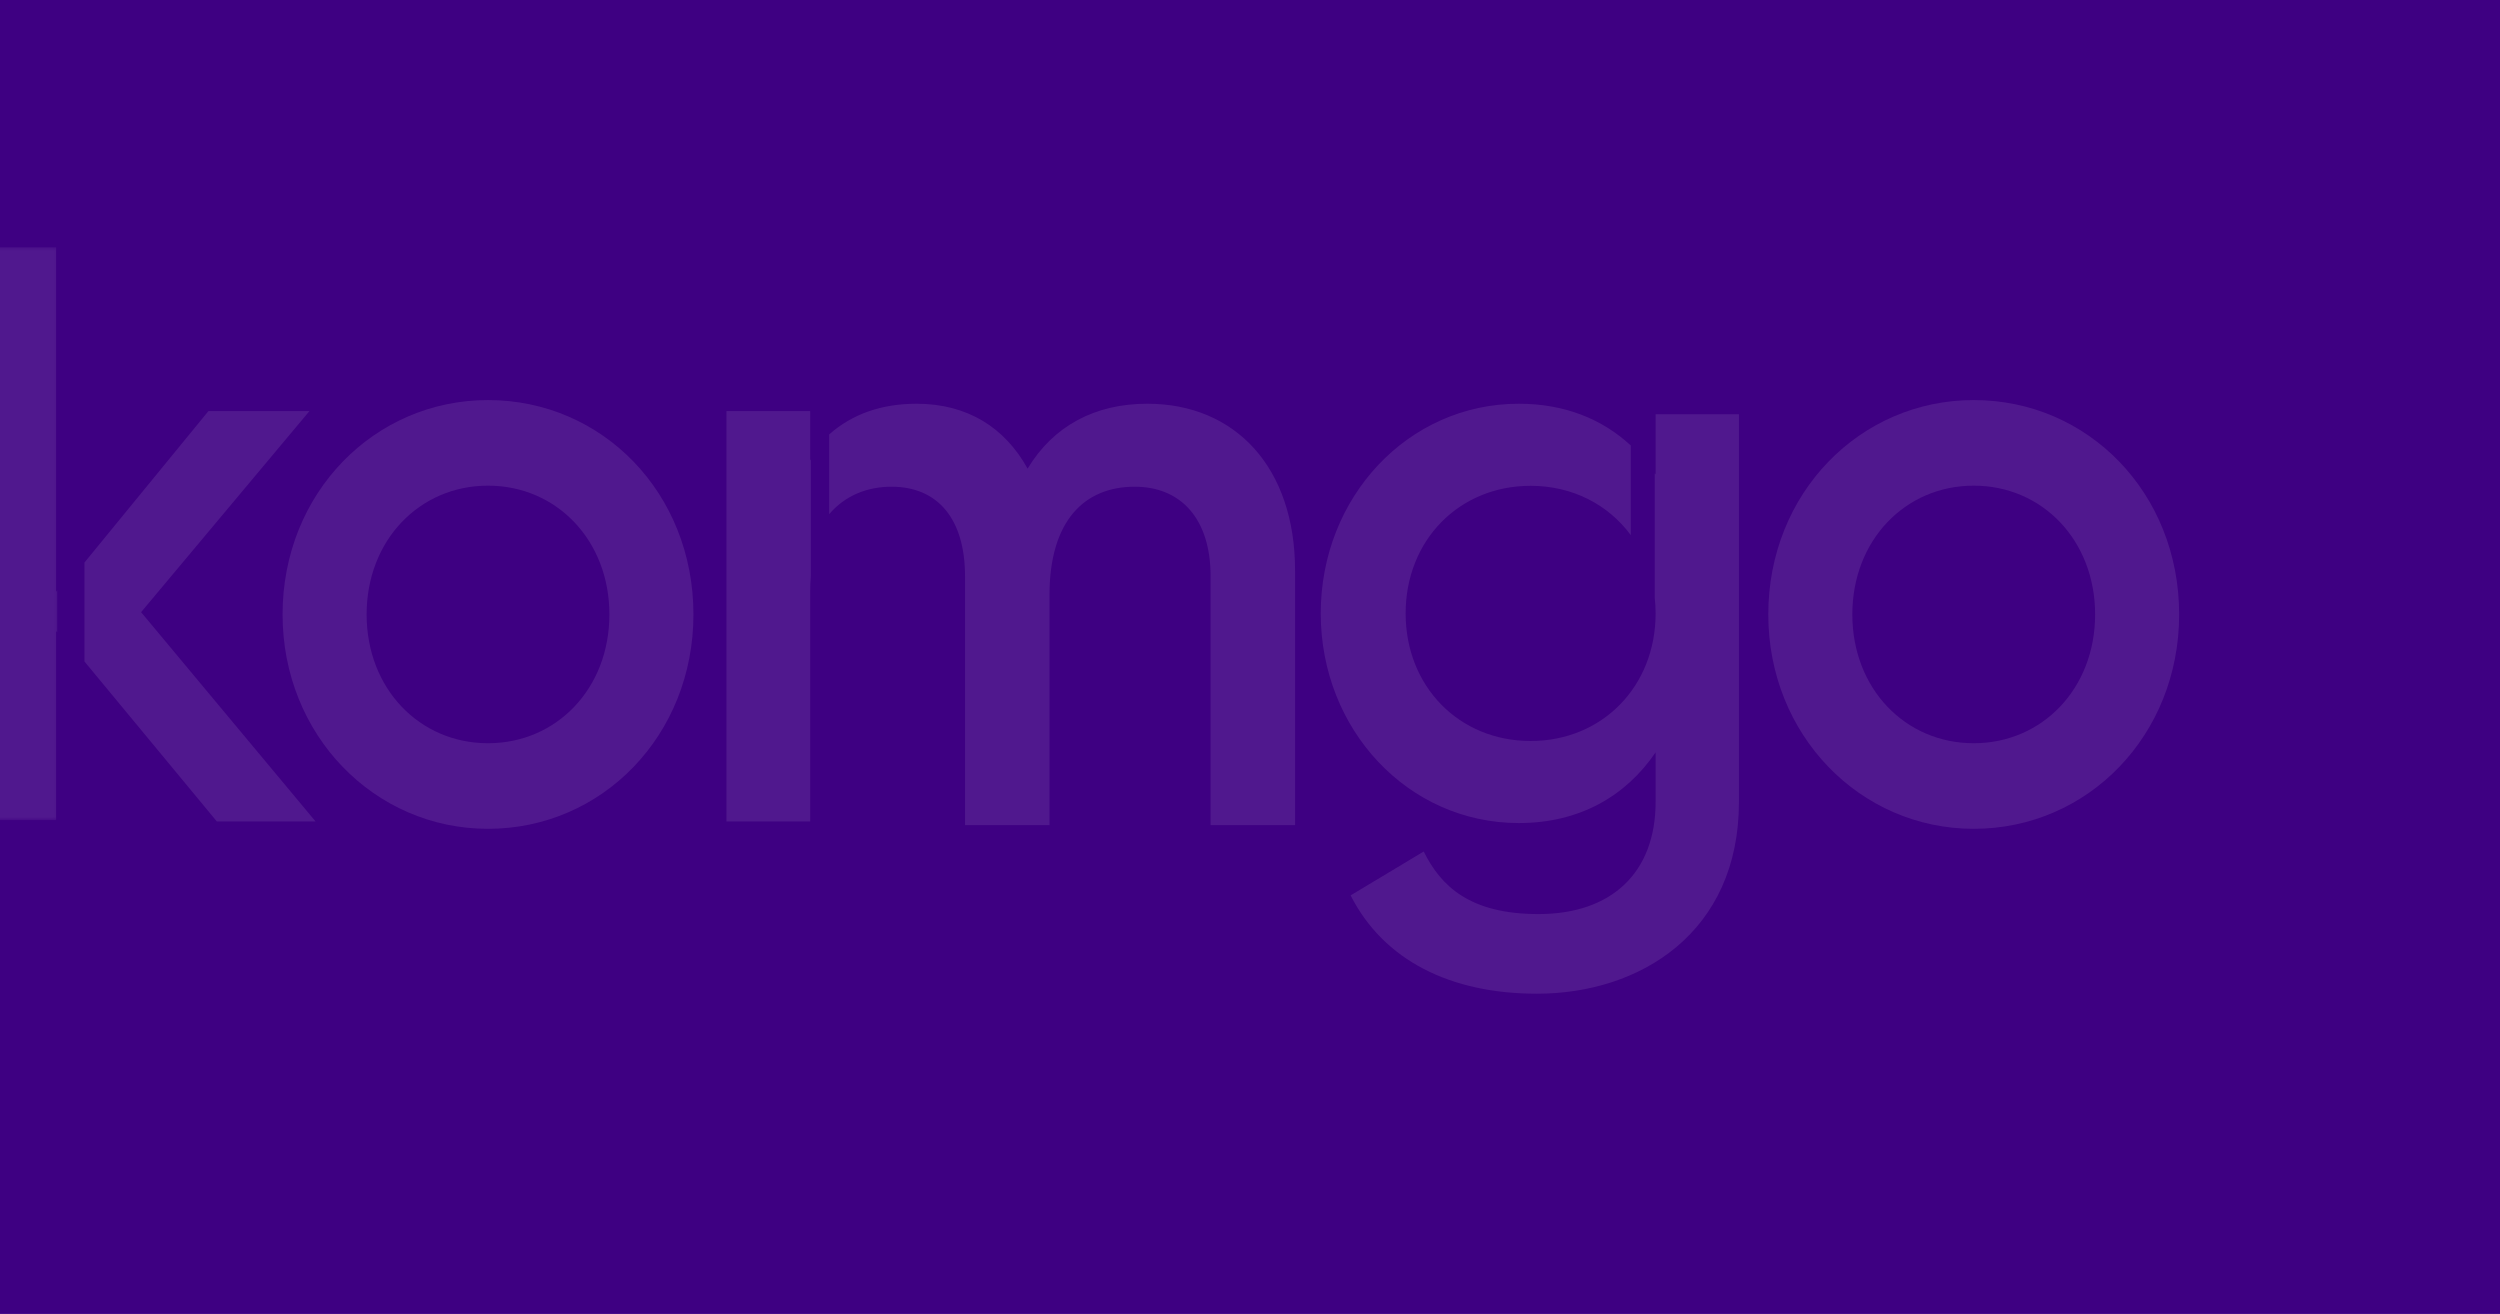 <svg xmlns="http://www.w3.org/2000/svg" xmlns:xlink="http://www.w3.org/1999/xlink" width="782" height="411" viewBox="0 0 782 411">
    <defs>
        <path id="a" d="M0 .34h25.927v179.18H0z"/>
    </defs>
    <g fill="none" fill-rule="evenodd">
        <path fill="#3E0082" d="M0 0h1240v800H0z"/>
        <g opacity=".094">
            <path fill="#FFF" d="M190.62 192.197c0-23.2-16.552-40.284-37.972-40.284s-37.97 17.084-37.97 40.284 16.55 40.285 37.97 40.285c21.42 0 37.972-17.084 37.972-40.285m-102.231 0c0-37.988 28.721-67.055 64.26-67.055 35.78 0 64.258 29.067 64.258 67.055 0 37.736-28.477 67.055-64.259 67.055-35.538 0-64.26-29.32-64.26-67.055M655.353 192.197c0-23.2-16.553-40.284-37.973-40.284-21.42 0-37.97 17.084-37.97 40.284s16.55 40.285 37.97 40.285c21.42 0 37.973-17.084 37.973-40.285m-102.232 0c0-37.988 28.721-67.055 64.26-67.055 35.78 0 64.258 29.067 64.258 67.055 0 37.736-28.477 67.055-64.259 67.055-35.538 0-64.26-29.32-64.26-67.055"/>
            <g transform="translate(-8 77)">
                <mask id="b" fill="#fff">
                    <use xlink:href="#a"/>
                </mask>
                <path fill="#FFF" d="M25.927 107.65l-.37.455V.341H0v179.18h25.557v-59.129l.37.451z" mask="url(#b)"/>
            </g>
            <path fill="#FFF" d="M44.133 191.487l52.669-62.906h-31.6l-38.777 47.375v30.96l41.41 50.044h30.881zM358.86 126.288c-16.39 0-29.357 6.94-37.43 20.301-7.094-12.849-18.836-20.3-34.738-20.3-10.865 0-20.086 3.182-27.328 9.606v24.95c4.949-5.825 11.866-8.603 19.5-8.603 14.434 0 22.996 10.02 22.996 28.007v77.857h26.42V186.16c0-23.382 11.008-33.917 26.665-33.917 14.434 0 23.73 10.02 23.73 28.007v77.857h26.42V178.45c0-32.118-18.592-52.162-46.235-52.162M253.627 143.684c-.065.103-.135.199-.2.303V128.58h-26.192V256.96h26.192v-71.893c0-1.673.08-3.261.2-4.803v-36.58zM517.877 129.593v18.81c-.087-.128-.182-.247-.27-.374v39.074c.164 1.56.27 3.145.27 4.768 0 22.877-16.72 39.91-39.097 39.91-22.376 0-39.096-17.033-39.096-39.91 0-22.878 16.72-39.908 39.096-39.908 13.166 0 24.34 5.925 31.336 15.439v-28.048c-8.936-8.268-20.713-13.066-35.024-13.066-34.67 0-61.964 29.232-61.964 65.583 0 36.35 27.294 65.581 61.964 65.581 18.934 0 33.442-8.387 42.785-22.115v15.507c0 22.115-13.77 35.079-36.638 35.079-21.392 0-30.49-8.642-35.9-19.574l-22.867 13.728c10.326 20.334 31.227 30.756 58.275 30.756 32.212 0 63.194-19.064 63.194-59.989v-121.25h-26.064z"/>
        </g>
    </g>
</svg>
